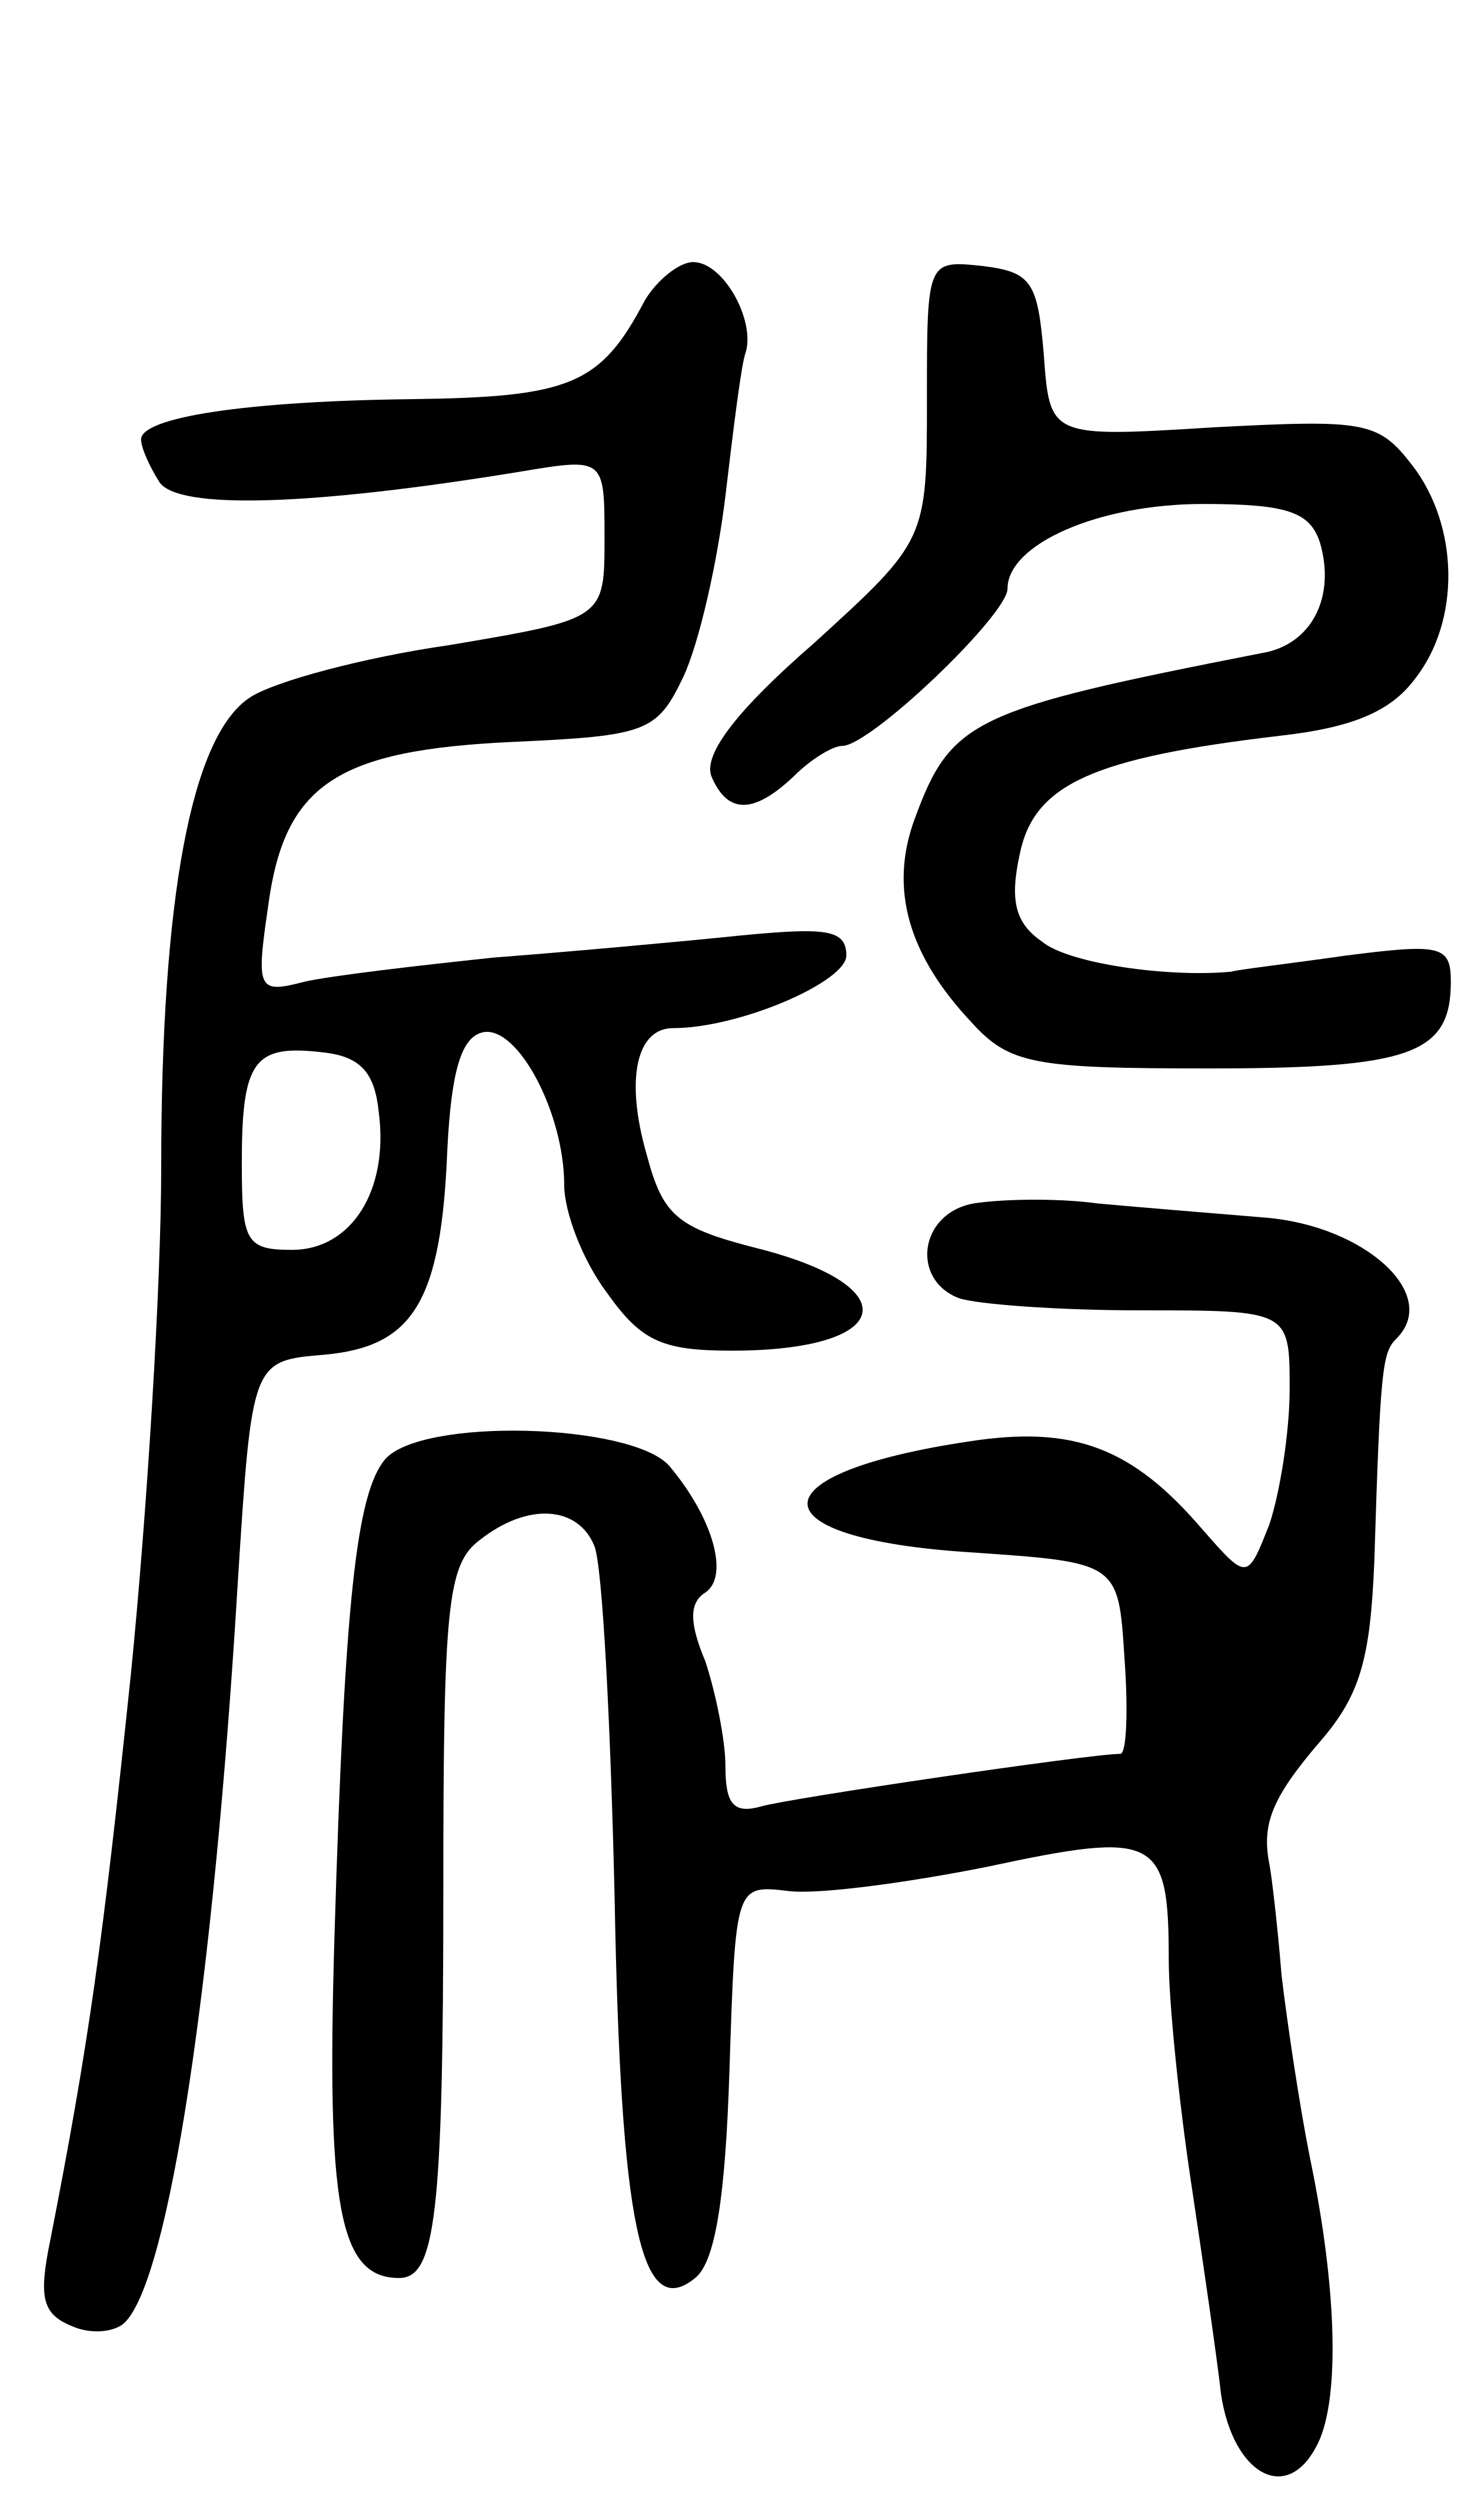 <svg version="1.0" xmlns="http://www.w3.org/2000/svg"
 width="73pt" height="124pt" viewBox="0 0 73 124"
 preserveAspectRatio="xMidYMid meet">
<g transform="translate(0,124) scale(0.1,-0.1)"
fill="#000000" stroke="none">
<path d="M320 1091 c-22 -42 -37 -48 -116 -49 -82 -1 -134 -9 -134 -20 0 -4 4
-13 9 -21 9 -14 75 -12 179 5 42 7 42 7 42 -33 0 -40 0 -40 -77 -53 -42 -6
-87 -18 -99 -26 -29 -19 -44 -99 -44 -233 0 -58 -7 -171 -15 -251 -14 -134
-21 -184 -40 -281 -6 -29 -4 -37 11 -43 9 -4 21 -3 26 2 22 22 44 168 56 367
7 110 7 110 43 113 44 4 58 26 61 102 2 39 7 56 18 58 17 3 40 -40 40 -76 0
-13 9 -37 21 -53 17 -24 27 -29 62 -29 81 0 88 32 12 51 -39 10 -46 16 -54 46
-11 38 -5 63 13 63 33 0 86 23 86 36 0 13 -10 14 -52 10 -29 -3 -84 -8 -123
-11 -38 -4 -81 -9 -94 -12 -23 -6 -24 -4 -18 37 8 61 34 78 122 82 66 3 71 5
84 32 8 17 17 57 21 90 4 34 8 66 10 71 5 16 -11 45 -26 45 -7 0 -18 -9 -24
-19z m-132 -403 c5 -39 -14 -68 -43 -68 -23 0 -25 4 -25 43 0 51 6 59 40 55
19 -2 26 -10 28 -30z"/>
<path d="M460 1042 c0 -70 0 -70 -56 -121 -38 -33 -55 -55 -51 -66 8 -19 21
-19 41 0 8 8 19 15 24 15 14 0 82 65 82 78 0 22 45 42 97 42 42 0 53 -4 58
-19 8 -27 -4 -51 -29 -55 -143 -28 -154 -33 -172 -82 -13 -35 -3 -68 28 -101
19 -21 31 -23 118 -23 100 0 120 7 120 43 0 18 -5 19 -52 13 -28 -4 -54 -7
-57 -8 -31 -3 -81 4 -94 15 -13 9 -16 20 -11 43 7 35 36 48 129 59 36 4 55 12
67 28 23 29 22 76 -1 106 -17 22 -23 23 -99 19 -81 -5 -81 -5 -84 36 -3 36 -6
41 -30 44 -28 3 -28 3 -28 -66z"/>
<path d="M483 643 c-27 -5 -31 -38 -7 -47 9 -3 49 -6 90 -6 74 0 74 0 74 -39
0 -22 -5 -52 -10 -67 -11 -28 -11 -28 -33 -3 -35 41 -64 52 -116 44 -107 -16
-107 -48 0 -55 74 -5 74 -5 77 -52 2 -27 1 -48 -2 -48 -15 0 -164 -22 -178
-26 -14 -4 -18 1 -18 20 0 13 -5 37 -10 52 -8 19 -8 29 0 34 12 8 4 37 -18 63
-19 21 -123 24 -141 3 -14 -17 -20 -69 -25 -236 -4 -134 2 -170 32 -170 18 0
22 30 22 192 0 141 2 162 18 174 24 19 49 17 57 -3 4 -10 8 -88 10 -174 3
-163 13 -211 40 -189 10 8 15 40 17 103 3 92 3 92 29 89 14 -2 59 4 99 12 84
18 90 15 90 -46 0 -21 5 -70 11 -110 6 -40 13 -88 15 -106 6 -39 32 -54 47
-26 12 21 11 77 -3 144 -5 25 -11 65 -14 90 -2 25 -5 50 -6 55 -4 20 1 33 25
61 20 23 25 41 27 89 3 97 4 104 11 111 22 22 -16 56 -65 60 -24 2 -61 5 -83
7 -22 3 -50 2 -62 0z"/>
</g>
</svg>
